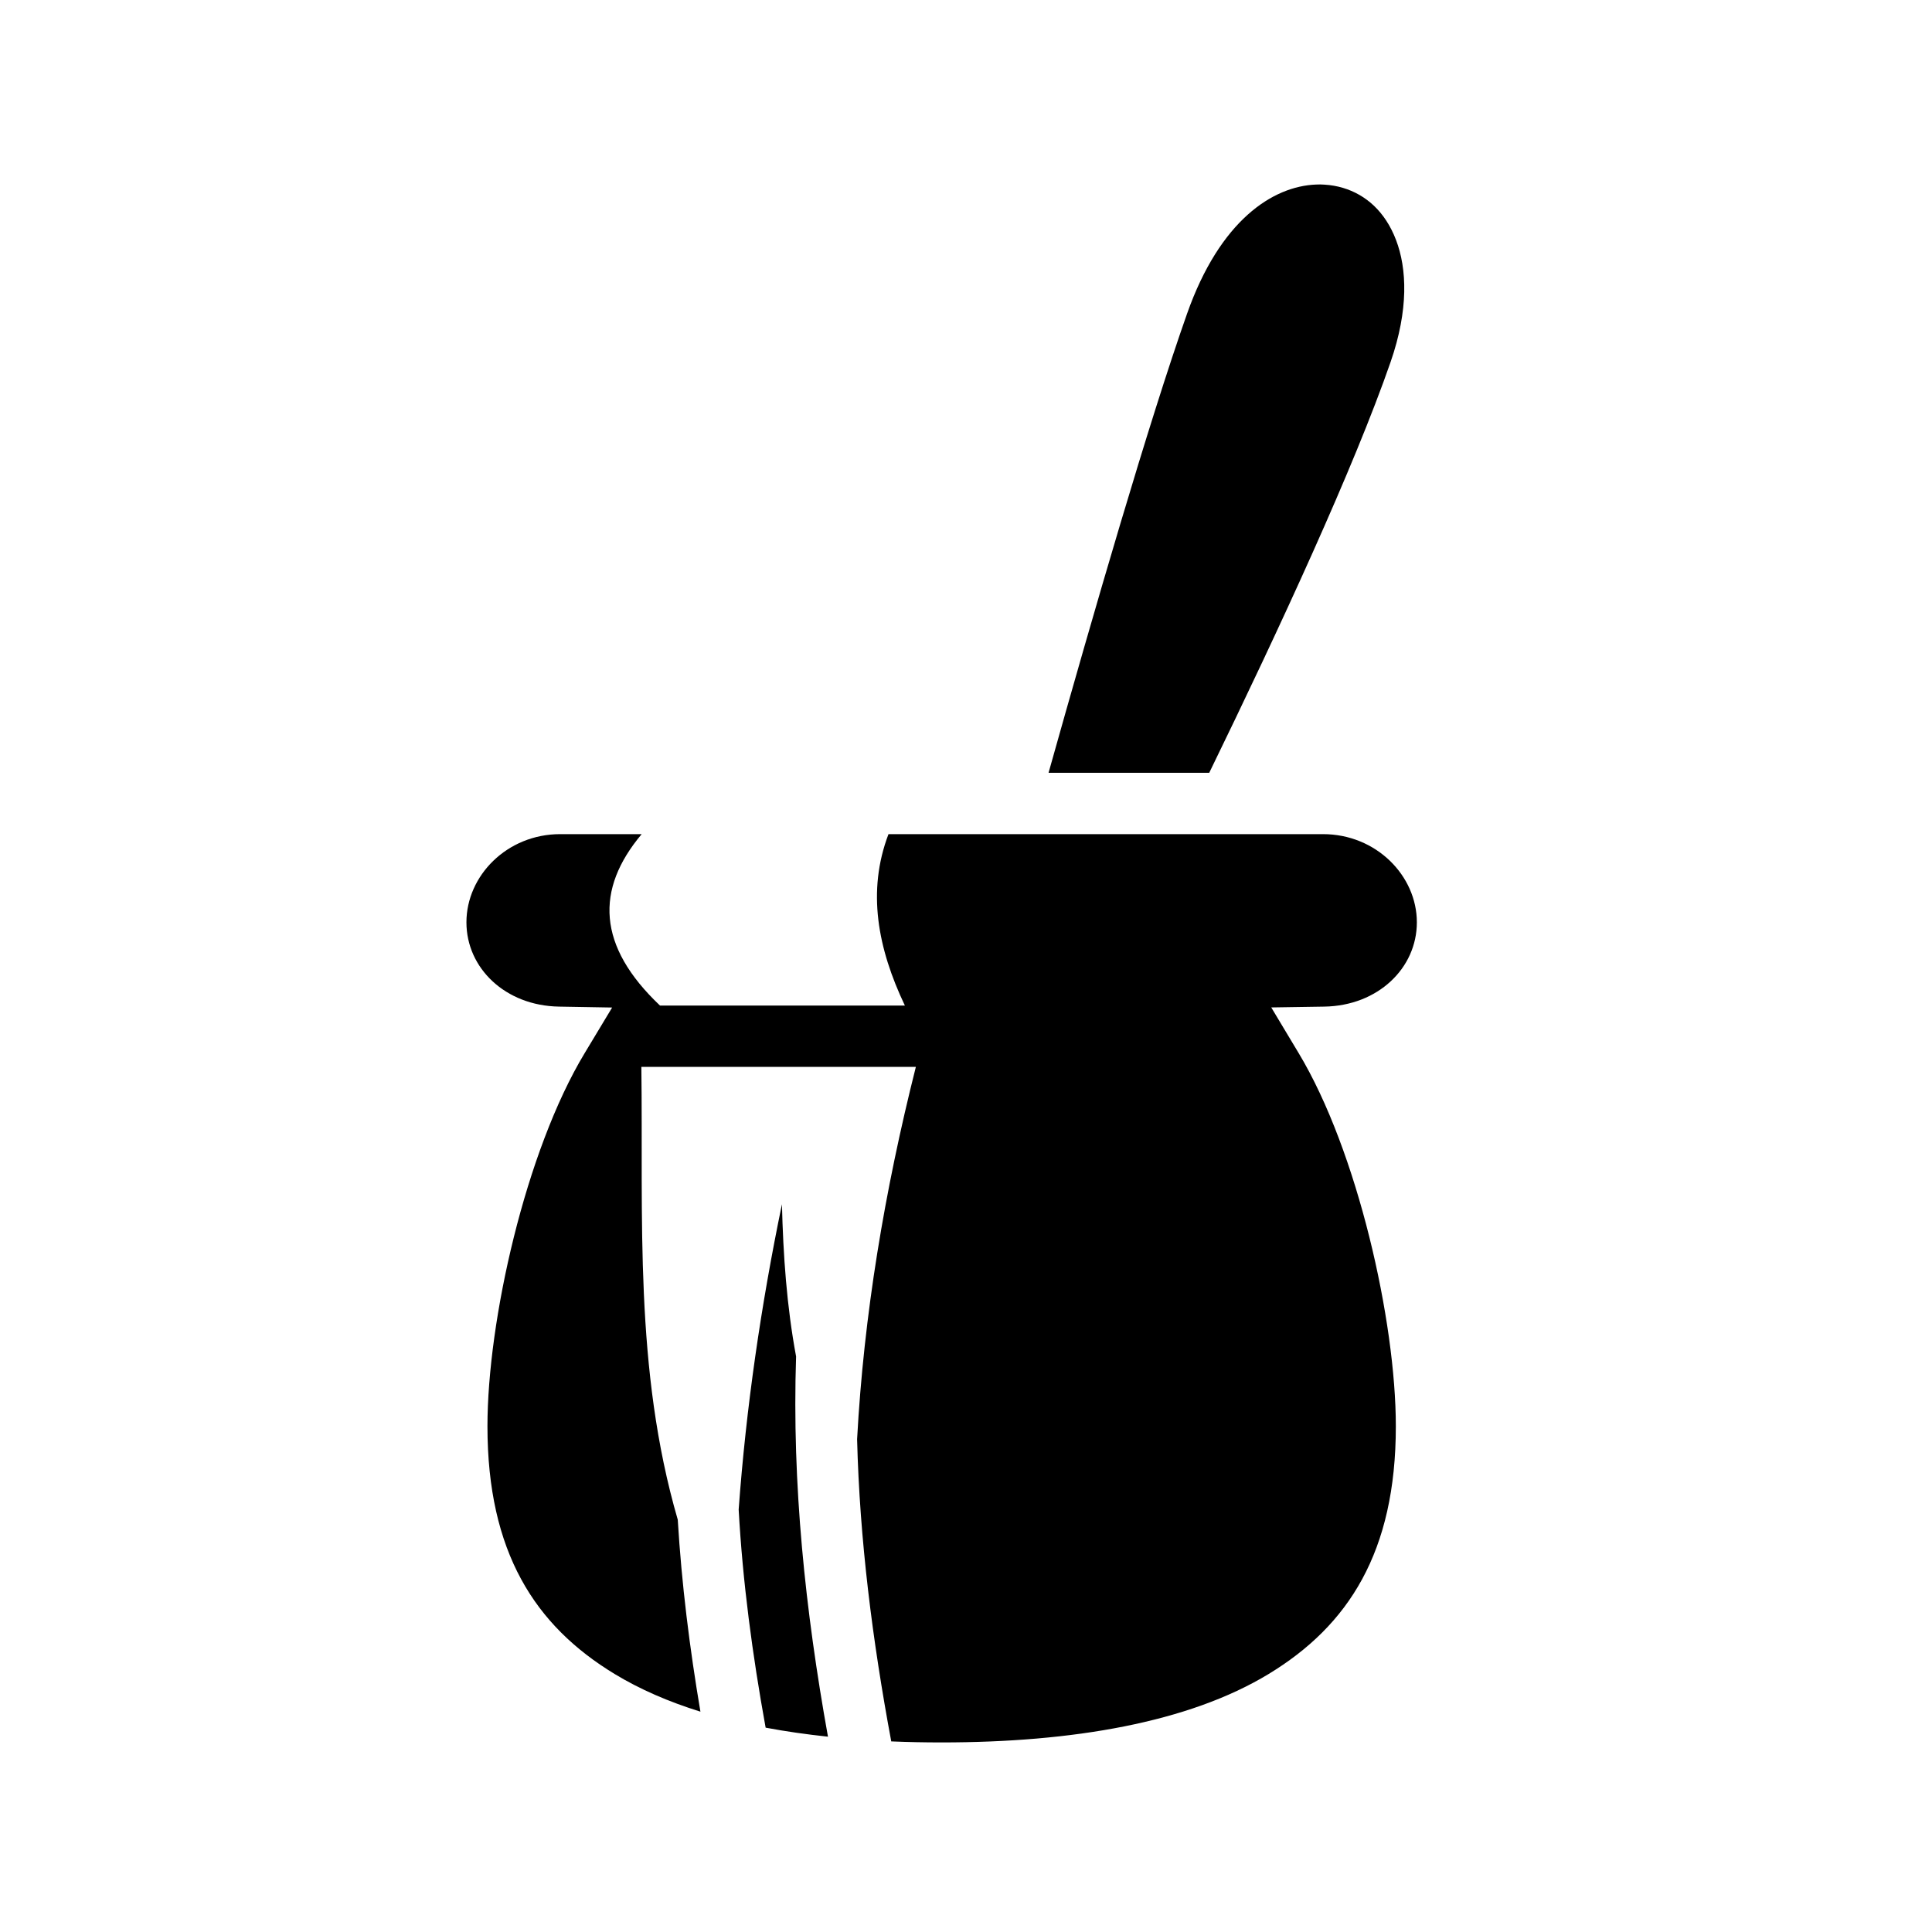 <svg xmlns="http://www.w3.org/2000/svg" width="100%" height="100%" viewBox="0 0 588.8 588.8"><path d="M402.4 56.213c-0.432-0.006-0.873 0.014-1.313 0.03-13.198 0.513-29.286 10.91-39.312 39.344-11.644 33.027-28.367 90.578-42.22 139.938h48.97c21.46-44.054 44.146-93.113 55.28-125.22 5.54-15.966 4.97-28.47 1.658-37.155-3.314-8.686-9.204-13.82-16.22-15.906-1.753-0.522-3.615-0.852-5.562-0.97-0.425-0.025-0.848-0.056-1.28-0.06z m-231.656 198c-16.26 0-28.594 12.7-28.594 26.875 0 13.975 11.863 25.413 28.188 25.687l16.218 0.28-8.375 13.908c-18.02 29.867-29.624 81.602-29.624 113.718 0 38.314 14.436 60.732 38.78 75.5 7.684 4.662 16.452 8.46 26.126 11.47-3.293-19.43-5.733-38.928-6.906-58.5-13.36-45.998-10.5-92.002-11.094-138h83.657c-9.532 37.813-15.867 75.656-17.907 113.47 0.77 30.555 4.657 61.25 10.406 92.092 5.025 0.212 10.15 0.313 15.343 0.313 39.902 0 75.31-6.074 99.656-20.844 24.345-14.768 38.78-37.186 38.78-75.5 0-32.042-11.652-83.854-29.625-113.75l-8.344-13.905 16.19-0.25c16.318-0.263 28.186-11.71 28.186-25.688 0-14.173-12.365-26.875-28.625-26.875H270.776c-6.61 17.393-3.29 34.82 5 52.25H201.15c-19.19-18.17-19.75-35.388-5.594-52.25h-24.812z m67.562 112.78c-6.417 31.022-10.93 62.043-13.187 93.063 1.222 22.06 4.177 44.204 8.218 66.47 6.093 1.15 12.454 2.052 19 2.75-6.922-38.418-10.998-77.052-9.72-115.876-2.874-15.466-3.93-30.943-4.312-46.406z" /></svg>
